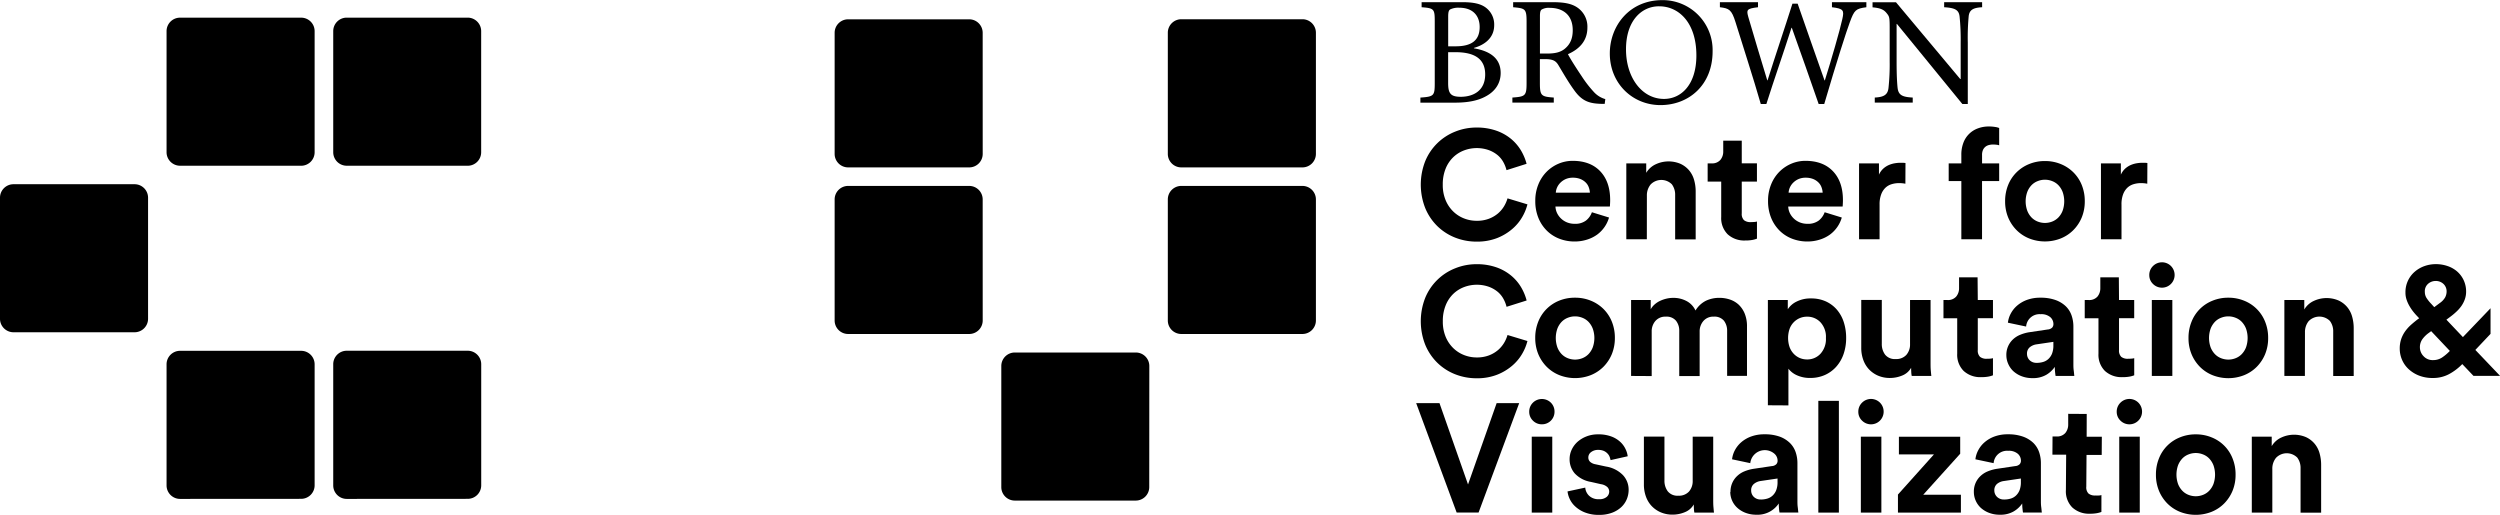 <svg id="ccv-logo" xmlns="http://www.w3.org/2000/svg" viewBox="0 0 987.91 203.48">
  <defs>
    <style>
      .a {
        isolation: isolate;
      }

      .b {
        fill: none;
      }
    </style>
  </defs>
  <title>CCV</title>
  <g>
    <g class="a">
      <path d="M587.45,66.79c5.86,1,10.56,3.6,10.56,9.76,0,4.09-2.2,7.26-5.86,9.21-3.17,1.77-7.26,2.5-12.08,2.5H566.29v-2c5.36-.37,5.67-.73,5.67-5.73V56.3c0-5-.18-5.37-5.19-5.74v-2h16.05c4.57,0,7.26.67,9.21,2.07a8.29,8.29,0,0,1,3.42,7c0,5.73-4.82,8.11-8,9Zm-7.2-.79c6.53,0,9.46-2.57,9.46-7.63,0-4.15-2.38-7.62-8.11-7.62a7.39,7.39,0,0,0-3.54.67c-.55.36-.79,1-.79,2.92V66Zm-3,14.52c0,4.27,1.09,5.43,5.12,5.43,5-.07,9.52-2.51,9.52-8.85s-4.46-8.78-11.78-8.78h-2.86Z" transform="translate(-5 -47.7)"/>
    </g>
    <g class="a">
      <path d="M639.12,88.75c-.86,0-1.59,0-2.38-.06-4.39-.24-7-1.52-9.82-5.55-2.14-2.93-4.34-6.77-6.1-9.7-1-1.65-2.08-2.38-5.31-2.38h-2v9.4c0,5.12.54,5.42,5.49,5.79v2H602.64v-2c5.12-.37,5.61-.67,5.61-5.79V56.36c0-5.19-.49-5.37-5.31-5.8v-2h15.44c4.45,0,7.44.49,9.76,2a9.13,9.13,0,0,1,4.14,8.06c0,5.24-3.17,8.48-7.68,10.49,1,2,3.6,6,5.43,8.72a45.77,45.77,0,0,0,4.82,6.23,9.6,9.6,0,0,0,4.51,2.8ZM616.48,68.86c3.12,0,5.13-.54,6.72-1.77,2.31-1.83,3.29-4.2,3.29-7.44,0-6.53-4.45-8.84-9-8.84a5.62,5.62,0,0,0-3.29.67c-.49.36-.67,1.1-.67,2.62V68.86Z" transform="translate(-5 -47.7)"/>
    </g>
    <g class="a">
      <path d="M681.76,68c0,13.24-9.33,21.23-20.62,21.23-11,0-20-8.54-20-20.38,0-11,7.81-21.1,20.75-21.1A19.73,19.73,0,0,1,681.76,68Zm-34.22-.79c0,11.28,6.41,19.58,15,19.58,6.71,0,12.81-5.49,12.81-17.2,0-12.82-6.84-19.4-14.71-19.4C653.82,50.14,647.54,55.75,647.54,67.16Z" transform="translate(-5 -47.7)"/>
    </g>
    <path d="M742.52,50.56c-4.21.55-4.76,1.1-6.53,5.92-1.4,3.72-5.12,15.31-10.12,32.33h-2.2c-3.35-9.7-7.26-20.74-10.61-30.13h-.13C709.52,69.35,706.1,79,703,88.81h-2.2c-3.17-11-6.65-21.53-10-32.39-1.53-4.88-2.5-5.43-6.16-5.86v-2H699.7v2c-4.52.55-4.64,1-3.79,4,2.44,8.17,4.76,16.22,7.45,24.89h.12C706.77,69,710.19,59,713.3,49.16h2.07c3.42,9.94,6.9,19.7,10.62,30.32h.12c2.56-8.11,6-20,6.89-24.16.8-3.54.55-4.21-4.08-4.76v-2h13.6Z" transform="translate(-5 -47.7)"/>
    <path d="M788.27,50.56c-3.48.19-5,1-5.31,3.48a90.21,90.21,0,0,0-.36,10.43V88.81h-2.14L754.6,57.15h-.13V72c0,5.49.19,8.42.37,10.25.3,3,1.77,3.78,6,4v2h-15v-2c3.48-.18,5.13-1,5.43-3.84A87,87,0,0,0,751.73,72V58.8c0-4.39-.12-4.58-1.28-6s-2.63-1.95-5.49-2.2v-2h9.27l25.38,30.32h.18V64.47a89.58,89.58,0,0,0-.43-10.25c-.3-2.62-1.83-3.41-6.1-3.66v-2h15Z" transform="translate(-5 -47.7)"/>
    <g class="a">
      <path d="M588.55,143.18a23,23,0,0,1-8.54-1.59,21.17,21.17,0,0,1-7-4.51,21.42,21.42,0,0,1-4.78-7.08,25.35,25.35,0,0,1,0-18.69A21.23,21.23,0,0,1,580.1,99.69a22.31,22.31,0,0,1,8.33-1.59,23.18,23.18,0,0,1,7.9,1.25,18.89,18.89,0,0,1,5.85,3.29,17.9,17.9,0,0,1,3.91,4.61,20.67,20.67,0,0,1,2.16,5.18l-7.93,2.51a12.82,12.82,0,0,0-1.22-3.12,9.82,9.82,0,0,0-2.28-2.8,11.91,11.91,0,0,0-3.51-2,14.34,14.34,0,0,0-9.7.09,12.59,12.59,0,0,0-4.27,2.65,13,13,0,0,0-3.05,4.51,16.44,16.44,0,0,0-1.16,6.41,15.59,15.59,0,0,0,1.13,6.13,13.35,13.35,0,0,0,3,4.45,12.78,12.78,0,0,0,4.27,2.75,13.61,13.61,0,0,0,5,.94,13.22,13.22,0,0,0,4.85-.82A12.2,12.2,0,0,0,597,132a11.76,11.76,0,0,0,2.38-2.84,13.21,13.21,0,0,0,1.34-3.08l7.87,2.38a19.45,19.45,0,0,1-2.11,5.09,18.11,18.11,0,0,1-4,4.73,20.85,20.85,0,0,1-5.92,3.51A21.69,21.69,0,0,1,588.55,143.18Z" transform="translate(-5 -47.7)"/>
    </g>
    <path d="M640.83,133.66a12.79,12.79,0,0,1-4.64,6.71,13.78,13.78,0,0,1-4,2,16.08,16.08,0,0,1-5,.76,16.53,16.53,0,0,1-5.92-1.07,14.31,14.31,0,0,1-4.94-3.14,15.05,15.05,0,0,1-3.39-5.06,17.46,17.46,0,0,1-1.25-6.77,16.88,16.88,0,0,1,1.22-6.53,15.19,15.19,0,0,1,3.27-5,14.77,14.77,0,0,1,4.72-3.18,14.22,14.22,0,0,1,5.55-1.12q7,0,10.92,4.14t3.91,11.41q0,.85-.06,1.62c0,.51-.06.8-.06.88H619.66a6.6,6.6,0,0,0,.7,2.72,7.47,7.47,0,0,0,4,3.6,8,8,0,0,0,2.87.51,7,7,0,0,0,4.48-1.28,7.27,7.27,0,0,0,2.35-3.29Zm-7.56-9.82a7.45,7.45,0,0,0-.46-2.16,5.13,5.13,0,0,0-1.22-1.89,6.34,6.34,0,0,0-2.08-1.35,7.78,7.78,0,0,0-3-.52,6.87,6.87,0,0,0-2.81.55,7,7,0,0,0-2.07,1.41,6.34,6.34,0,0,0-1.32,1.89,6,6,0,0,0-.51,2.07Z" transform="translate(-5 -47.7)"/>
    <path d="M655.77,142.26h-8.11v-30h7.87V116a8.54,8.54,0,0,1,3.81-3.41,12,12,0,0,1,9.7-.16,9.88,9.88,0,0,1,3.39,2.54,10.18,10.18,0,0,1,2,3.78,16.34,16.34,0,0,1,.64,4.63v18.91h-8.11v-17.5a6.83,6.83,0,0,0-1.31-4.27,5.89,5.89,0,0,0-8.39.09,6.75,6.75,0,0,0-1.47,4.42Z" transform="translate(-5 -47.7)"/>
    <g class="a">
      <path d="M693.28,112.25h6v7.2h-6V132a3.44,3.44,0,0,0,.89,2.71,4,4,0,0,0,2.65.76q.73,0,1.47-.06a4,4,0,0,0,1-.18V142a9.72,9.72,0,0,1-1.68.49,14.24,14.24,0,0,1-2.89.24,9.67,9.67,0,0,1-7-2.44,9,9,0,0,1-2.56-6.83v-14H679.8v-7.2h1.53a4.28,4.28,0,0,0,3.5-1.37,5.12,5.12,0,0,0,1.13-3.39v-4.2h7.32Z" transform="translate(-5 -47.7)"/>
    </g>
    <path d="M732.81,133.66a12.79,12.79,0,0,1-4.64,6.71,13.78,13.78,0,0,1-4,2,16.08,16.08,0,0,1-5,.76,16.53,16.53,0,0,1-5.92-1.07,14.31,14.31,0,0,1-4.94-3.14,15.05,15.05,0,0,1-3.39-5.06,17.46,17.46,0,0,1-1.25-6.77,16.88,16.88,0,0,1,1.22-6.53,15,15,0,0,1,3.27-5,14.77,14.77,0,0,1,4.72-3.18,14.22,14.22,0,0,1,5.55-1.12q7,0,10.92,4.14t3.91,11.41q0,.85-.06,1.62c0,.51-.06.8-.06.88H711.64a6.6,6.6,0,0,0,.7,2.72,7.47,7.47,0,0,0,4,3.6,8,8,0,0,0,2.87.51,7,7,0,0,0,4.48-1.28,7.27,7.27,0,0,0,2.35-3.29Zm-7.56-9.82a7.45,7.45,0,0,0-.46-2.16,5.13,5.13,0,0,0-1.22-1.89,6.4,6.4,0,0,0-2.07-1.35,7.87,7.87,0,0,0-3-.52,6.87,6.87,0,0,0-2.81.55,7,7,0,0,0-2.07,1.41,6.34,6.34,0,0,0-1.32,1.89,6,6,0,0,0-.51,2.07Z" transform="translate(-5 -47.7)"/>
    <path d="M757.94,120.3a12.61,12.61,0,0,0-2.44-.24,10.05,10.05,0,0,0-3,.43,6.07,6.07,0,0,0-2.44,1.4,7,7,0,0,0-1.67,2.59,11,11,0,0,0-.65,4.06v13.72h-8.11v-30h7.87v4.46a7.3,7.3,0,0,1,1.74-2.42,8.18,8.18,0,0,1,2.26-1.43,10.47,10.47,0,0,1,2.38-.67,14.49,14.49,0,0,1,2.16-.18c.33,0,.64,0,1,0l.94.09Z" transform="translate(-5 -47.7)"/>
    <g class="a">
      <path d="M792.47,104.81A6.3,6.3,0,0,0,791,105a3.75,3.75,0,0,0-1.37.64,3.61,3.61,0,0,0-1,1.25,4.73,4.73,0,0,0-.39,2.08v3.29H795v7h-6.77v23h-8.18v-23h-5v-7h5v-3.41a13.07,13.07,0,0,1,.77-4.61,9.56,9.56,0,0,1,5.64-5.76,12.16,12.16,0,0,1,4.51-.8,14.1,14.1,0,0,1,2.41.19,6.19,6.19,0,0,1,1.62.42v6.83a4.38,4.38,0,0,0-.92-.21A11.68,11.68,0,0,0,792.47,104.81Z" transform="translate(-5 -47.7)"/>
    </g>
    <path d="M813.09,111.34a16.14,16.14,0,0,1,6.25,1.19,15.06,15.06,0,0,1,5,3.29,14.86,14.86,0,0,1,3.3,5,16.93,16.93,0,0,1,1.19,6.41,16.65,16.65,0,0,1-1.19,6.37,15.41,15.41,0,0,1-3.3,5,14.83,14.83,0,0,1-5,3.32,17,17,0,0,1-12.5,0,14.83,14.83,0,0,1-5-3.32,15.41,15.41,0,0,1-3.3-5,16.65,16.65,0,0,1-1.19-6.37,16.93,16.93,0,0,1,1.19-6.41,14.86,14.86,0,0,1,3.3-5,15.06,15.06,0,0,1,5-3.29A16.14,16.14,0,0,1,813.09,111.34Zm0,24.46a8,8,0,0,0,2.87-.55,7,7,0,0,0,2.44-1.62,8,8,0,0,0,1.67-2.65,11.13,11.13,0,0,0,0-7.44,8,8,0,0,0-1.67-2.66,6.79,6.79,0,0,0-2.44-1.61,7.76,7.76,0,0,0-5.74,0,6.79,6.79,0,0,0-2.44,1.61,8,8,0,0,0-1.67,2.66,11,11,0,0,0,0,7.44,8,8,0,0,0,1.67,2.65,7,7,0,0,0,2.44,1.62A8,8,0,0,0,813.09,135.8Z" transform="translate(-5 -47.7)"/>
    <path d="M853.53,120.3a12.54,12.54,0,0,0-2.44-.24,10.1,10.1,0,0,0-3,.43,6.14,6.14,0,0,0-2.44,1.4,7,7,0,0,0-1.67,2.59,11,11,0,0,0-.64,4.06v13.72h-8.12v-30h7.87v4.46a7.3,7.3,0,0,1,1.74-2.42,8.18,8.18,0,0,1,2.26-1.43,10.47,10.47,0,0,1,2.38-.67,14.49,14.49,0,0,1,2.16-.18c.33,0,.64,0,1,0l.94.09Z" transform="translate(-5 -47.7)"/>
    <g class="a">
      <path d="M588.55,197.18a23,23,0,0,1-8.54-1.59,21.17,21.17,0,0,1-7-4.51,21.42,21.42,0,0,1-4.78-7.08,25.35,25.35,0,0,1,0-18.69,21.23,21.23,0,0,1,11.89-11.62,22.31,22.31,0,0,1,8.33-1.59,23.18,23.18,0,0,1,7.9,1.25,18.91,18.91,0,0,1,5.85,3.3,17.7,17.7,0,0,1,3.91,4.6,20.58,20.58,0,0,1,2.16,5.19l-7.93,2.5a12.82,12.82,0,0,0-1.22-3.12,9.82,9.82,0,0,0-2.28-2.8,11.91,11.91,0,0,0-3.51-2,14.34,14.34,0,0,0-9.7.09,12.59,12.59,0,0,0-4.27,2.65,13,13,0,0,0-3.05,4.52,16.39,16.39,0,0,0-1.16,6.4,15.59,15.59,0,0,0,1.13,6.13,13.35,13.35,0,0,0,3,4.45,12.78,12.78,0,0,0,4.27,2.75,13.61,13.61,0,0,0,5,.94,13.22,13.22,0,0,0,4.85-.82A12.2,12.2,0,0,0,597,186a11.76,11.76,0,0,0,2.38-2.84,13.21,13.21,0,0,0,1.34-3.08l7.87,2.38a19.45,19.45,0,0,1-2.11,5.09,18.11,18.11,0,0,1-4,4.73,20.85,20.85,0,0,1-5.92,3.51A21.69,21.69,0,0,1,588.55,197.18Z" transform="translate(-5 -47.7)"/>
    </g>
    <path d="M627.41,165.34a16.14,16.14,0,0,1,6.25,1.19,15.2,15.2,0,0,1,5,3.29,15,15,0,0,1,3.29,5,17,17,0,0,1,1.19,6.41,16.65,16.65,0,0,1-1.19,6.37,15.55,15.55,0,0,1-3.29,5,15,15,0,0,1-5,3.32,17,17,0,0,1-12.5,0,14.83,14.83,0,0,1-5-3.32,15.57,15.57,0,0,1-3.3-5,16.65,16.65,0,0,1-1.19-6.37,17,17,0,0,1,1.19-6.41,14.8,14.8,0,0,1,8.3-8.32A16.14,16.14,0,0,1,627.41,165.34Zm0,24.46a8,8,0,0,0,2.87-.55,7,7,0,0,0,2.44-1.62,8,8,0,0,0,1.67-2.65,11,11,0,0,0,0-7.44,8.1,8.1,0,0,0-1.67-2.66,6.79,6.79,0,0,0-2.44-1.61,7.76,7.76,0,0,0-5.74,0,6.79,6.79,0,0,0-2.44,1.61,8.1,8.1,0,0,0-1.67,2.66,11.13,11.13,0,0,0,0,7.44,8,8,0,0,0,1.67,2.65,7,7,0,0,0,2.44,1.62A8,8,0,0,0,627.41,189.8Z" transform="translate(-5 -47.7)"/>
    <path d="M649.55,196.26v-30h7.75v3.66a7.4,7.4,0,0,1,1.59-1.95,8.8,8.8,0,0,1,2.16-1.4,13.17,13.17,0,0,1,2.5-.86,11.39,11.39,0,0,1,2.53-.3,11,11,0,0,1,5.43,1.28A8.05,8.05,0,0,1,675,170.4a10.2,10.2,0,0,1,4.15-3.87,12.23,12.23,0,0,1,5.37-1.13,12.71,12.71,0,0,1,4,.64,9.57,9.57,0,0,1,3.48,2,10.15,10.15,0,0,1,2.44,3.57,13.19,13.19,0,0,1,.91,5.16v19.45H687.5V178.45a6.43,6.43,0,0,0-1.25-4,4.82,4.82,0,0,0-4.06-1.62,5.06,5.06,0,0,0-4.09,1.74,6.25,6.25,0,0,0-1.46,4.18v17.56h-8.06V178.45a6.27,6.27,0,0,0-1.28-4,4.8,4.8,0,0,0-4-1.62,5.17,5.17,0,0,0-4.15,1.71,6.22,6.22,0,0,0-1.46,4.21v17.56Z" transform="translate(-5 -47.7)"/>
    <g class="a">
      <path d="M703.6,207.85v-41.6h7.87v3.66a8.5,8.5,0,0,1,3.41-3,12.15,12.15,0,0,1,5.8-1.28,13.81,13.81,0,0,1,5.86,1.19,12.77,12.77,0,0,1,4.36,3.29,14.24,14.24,0,0,1,2.71,4.95,20,20,0,0,1,.92,6.19,19.11,19.11,0,0,1-1,6.31,14.75,14.75,0,0,1-2.87,5,13.15,13.15,0,0,1-4.48,3.3,13.93,13.93,0,0,1-5.8,1.19,12.24,12.24,0,0,1-5.33-1.07,8.52,8.52,0,0,1-3.33-2.59v14.51Zm22.94-26.59a8.48,8.48,0,0,0-2.17-6.22,7.1,7.1,0,0,0-5.28-2.2,7.22,7.22,0,0,0-2.92.58,7.33,7.33,0,0,0-4,4.27,11.28,11.28,0,0,0,0,7.14,7.71,7.71,0,0,0,1.62,2.65,7.17,7.17,0,0,0,2.38,1.68,7.39,7.39,0,0,0,2.92.58,7.06,7.06,0,0,0,5.28-2.23A8.6,8.6,0,0,0,726.54,181.26Z" transform="translate(-5 -47.7)"/>
    </g>
    <g class="a">
      <path d="M760.45,196.26a8.48,8.48,0,0,1-.18-1.4q-.06-.92-.06-1.83a7,7,0,0,1-3.57,3.08,12.59,12.59,0,0,1-4.73.95,11.72,11.72,0,0,1-4.85-.95,10.86,10.86,0,0,1-3.57-2.53,10.7,10.7,0,0,1-2.22-3.75,13.72,13.72,0,0,1-.77-4.61v-19h8.12v17.33a6.92,6.92,0,0,0,1.31,4.3,4.89,4.89,0,0,0,4.18,1.73,5.33,5.33,0,0,0,4.21-1.64,6.21,6.21,0,0,0,1.46-4.27V166.25h8.11v24.59c0,1.18,0,2.24.09,3.2s.14,1.7.22,2.22Z" transform="translate(-5 -47.7)"/>
    </g>
    <g class="a">
      <path d="M786.55,166.25h6v7.2h-6V186a3.44,3.44,0,0,0,.89,2.71,4,4,0,0,0,2.65.76c.49,0,1,0,1.46-.06a4,4,0,0,0,1-.18V196a9.72,9.72,0,0,1-1.68.49,14.24,14.24,0,0,1-2.89.24,9.67,9.67,0,0,1-7-2.44,9,9,0,0,1-2.56-6.83v-14h-5.43v-7.2h1.53a4.28,4.28,0,0,0,3.5-1.37,5.12,5.12,0,0,0,1.13-3.39v-4.2h7.32Z" transform="translate(-5 -47.7)"/>
    </g>
    <g class="a">
      <path d="M797.84,188.09a8.29,8.29,0,0,1,2.62-6.28A9.18,9.18,0,0,1,803.3,180a15.73,15.73,0,0,1,3.51-1l7.38-1.1a2.76,2.76,0,0,0,1.77-.76,2.08,2.08,0,0,0,.48-1.37,3.62,3.62,0,0,0-1.25-2.75,5.44,5.44,0,0,0-3.81-1.16,5.31,5.31,0,0,0-5.73,4.88l-7.2-1.52a9.87,9.87,0,0,1,1.1-3.54,10.78,10.78,0,0,1,2.5-3.17,12.6,12.6,0,0,1,3.9-2.29,15,15,0,0,1,5.37-.88,17.14,17.14,0,0,1,6,.94,11.39,11.39,0,0,1,4.06,2.5,9.29,9.29,0,0,1,2.25,3.63,13.41,13.41,0,0,1,.7,4.33v14.77c0,.81,0,1.67.13,2.59s.16,1.64.24,2.16H817.3c-.08-.4-.15-1-.22-1.67s-.09-1.36-.09-1.92a10.51,10.51,0,0,1-3.32,3.11,10.4,10.4,0,0,1-5.52,1.34,11.72,11.72,0,0,1-4.3-.76,10.33,10.33,0,0,1-3.27-2,8.64,8.64,0,0,1-2-2.86A8.4,8.4,0,0,1,797.84,188.09Zm12,3a8.87,8.87,0,0,0,2.47-.34,5.17,5.17,0,0,0,2.1-1.16,5.86,5.86,0,0,0,1.47-2.13,8.76,8.76,0,0,0,.54-3.32v-1.35l-6.77,1A5.32,5.32,0,0,0,807,185,3.25,3.25,0,0,0,806,187.6a3.47,3.47,0,0,0,1,2.41A3.77,3.77,0,0,0,809.86,191.08Z" transform="translate(-5 -47.7)"/>
    </g>
    <g class="a">
      <path d="M842.36,166.25h6v7.2h-6V186a3.44,3.44,0,0,0,.89,2.71,4,4,0,0,0,2.65.76q.74,0,1.47-.06a4,4,0,0,0,1-.18V196a9.72,9.72,0,0,1-1.68.49,14.24,14.24,0,0,1-2.89.24,9.67,9.67,0,0,1-7-2.44,9,9,0,0,1-2.56-6.83v-14h-5.43v-7.2h1.53a4.32,4.32,0,0,0,3.51-1.37,5.17,5.17,0,0,0,1.12-3.39v-4.2h7.32Z" transform="translate(-5 -47.7)"/>
    </g>
    <path d="M854.32,156.43a4.9,4.9,0,0,1,1.47-3.6,5,5,0,0,1,7.1,0,5,5,0,0,1,1.44,3.6,5,5,0,0,1-8.54,3.48A4.76,4.76,0,0,1,854.32,156.43Zm1,39.83v-30h8.11v30Z" transform="translate(-5 -47.7)"/>
    <path d="M885.55,165.34a16.19,16.19,0,0,1,6.26,1.19,14.75,14.75,0,0,1,8.29,8.32,16.77,16.77,0,0,1,1.19,6.41,16.46,16.46,0,0,1-1.19,6.37,15.55,15.55,0,0,1-3.29,5,14.83,14.83,0,0,1-5,3.32,17,17,0,0,1-12.51,0,14.83,14.83,0,0,1-5-3.32,15.55,15.55,0,0,1-3.29-5,16.46,16.46,0,0,1-1.19-6.37,16.77,16.77,0,0,1,1.19-6.41,14.75,14.75,0,0,1,8.29-8.32A16.18,16.18,0,0,1,885.55,165.34Zm0,24.46a7.91,7.91,0,0,0,2.87-.55,6.86,6.86,0,0,0,2.44-1.62,8.13,8.13,0,0,0,1.68-2.65,11.13,11.13,0,0,0,0-7.44,8.29,8.29,0,0,0-1.68-2.66,6.71,6.71,0,0,0-2.44-1.61,7.74,7.74,0,0,0-5.73,0,6.71,6.71,0,0,0-2.44,1.61,8.29,8.29,0,0,0-1.68,2.66,11.13,11.13,0,0,0,0,7.44,8.13,8.13,0,0,0,1.68,2.65,6.86,6.86,0,0,0,2.44,1.62A7.9,7.9,0,0,0,885.55,189.8Z" transform="translate(-5 -47.7)"/>
    <path d="M915.81,196.26H907.7v-30h7.87V170a8.44,8.44,0,0,1,3.81-3.41,12,12,0,0,1,9.7-.16,9.75,9.75,0,0,1,3.38,2.54,10.05,10.05,0,0,1,2,3.78,16.71,16.71,0,0,1,.64,4.63v18.91H927v-17.5a6.77,6.77,0,0,0-1.31-4.27,5.89,5.89,0,0,0-8.39.09,6.8,6.8,0,0,0-1.46,4.42Z" transform="translate(-5 -47.7)"/>
    <g class="a">
      <path d="M978,191.57a21.24,21.24,0,0,1-5.28,4,13.27,13.27,0,0,1-6.31,1.5,14.67,14.67,0,0,1-5.62-1,13,13,0,0,1-4.11-2.62,10.82,10.82,0,0,1-2.53-3.69,11.15,11.15,0,0,1-.86-4.27,11.74,11.74,0,0,1,.52-3.63,11.88,11.88,0,0,1,1.46-3,15.47,15.47,0,0,1,2.32-2.66c.92-.83,1.94-1.67,3.08-2.53l.31-.18-.67-.73a21.84,21.84,0,0,1-1.62-1.83,18.6,18.6,0,0,1-1.52-2.23,13.2,13.2,0,0,1-1.16-2.53,8.49,8.49,0,0,1-.46-2.81,10.63,10.63,0,0,1,3.78-8.38,12,12,0,0,1,3.84-2.17,13.26,13.26,0,0,1,4.33-.73,14.12,14.12,0,0,1,4.79.79,11.19,11.19,0,0,1,3.82,2.23,10.35,10.35,0,0,1,2.5,3.45,10.6,10.6,0,0,1,.91,4.45A8.89,8.89,0,0,1,979,166a11.09,11.09,0,0,1-1.37,2.65,14.45,14.45,0,0,1-2,2.26,24.6,24.6,0,0,1-2.26,1.89l-1.64,1.22,6.52,6.89,10.92-11.4v10.12l-6,6.35,9.76,10.24H982.42ZM966.5,190a6.33,6.33,0,0,0,3.48-1,18.2,18.2,0,0,0,3.11-2.63l-7.38-7.81-.92.68a11,11,0,0,0-2.53,2.47,5.42,5.42,0,0,0-1,3.26,5,5,0,0,0,1.41,3.45A4.84,4.84,0,0,0,966.5,190Zm-3.29-26.9a4.45,4.45,0,0,0,.85,2.62,15.21,15.21,0,0,0,1.71,2.08l1.16,1.28,2.13-1.59a7,7,0,0,0,2.14-2.22,5,5,0,0,0,.61-2.35,4,4,0,0,0-1.22-3,4.4,4.4,0,0,0-3.18-1.19,4.52,4.52,0,0,0-2.86,1.07A3.9,3.9,0,0,0,963.21,163.08Z" transform="translate(-5 -47.7)"/>
    </g>
    <path d="M596.42,207h8.91l-16.05,43.24h-8.66l-16-43.24h9.21l11.28,32.14Z" transform="translate(-5 -47.7)"/>
    <path d="M609.29,210.43a4.93,4.93,0,0,1,1.46-3.6,5.06,5.06,0,0,1,7.11,0,4.94,4.94,0,0,1,1.43,3.6,4.93,4.93,0,0,1-5,4.94,4.86,4.86,0,0,1-3.54-1.46A4.79,4.79,0,0,1,609.29,210.43Zm1,39.83v-30h8.11v30Z" transform="translate(-5 -47.7)"/>
    <g class="a">
      <path d="M631.43,240.38a5,5,0,0,0,1.47,3.17,5.29,5.29,0,0,0,4,1.41,4.34,4.34,0,0,0,3-.89,2.75,2.75,0,0,0,1-2.1,2.52,2.52,0,0,0-.74-1.8,4.7,4.7,0,0,0-2.5-1.13l-4-.91a11.21,11.21,0,0,1-6.41-3.39,8.47,8.47,0,0,1-2-5.58,8.77,8.77,0,0,1,.85-3.81,9.73,9.73,0,0,1,2.35-3.12,11.94,11.94,0,0,1,3.54-2.1,12.26,12.26,0,0,1,4.48-.79,14.37,14.37,0,0,1,5.37.88,10.63,10.63,0,0,1,3.57,2.23,9.13,9.13,0,0,1,2,2.83,8.9,8.9,0,0,1,.8,2.72l-6.77,1.52a8.71,8.71,0,0,0-.4-1.37,3.86,3.86,0,0,0-.89-1.31,4.49,4.49,0,0,0-1.49-1,5.74,5.74,0,0,0-2.16-.36,4.37,4.37,0,0,0-2.72.85,2.59,2.59,0,0,0-1.13,2.14,2.28,2.28,0,0,0,.76,1.77,4.22,4.22,0,0,0,2,.91l4.27.92a11.88,11.88,0,0,1,6.68,3.41,8.47,8.47,0,0,1,2.22,5.8,9.65,9.65,0,0,1-.7,3.6,9,9,0,0,1-2.16,3.17,11,11,0,0,1-3.66,2.25,14.14,14.14,0,0,1-5.13.86,14.77,14.77,0,0,1-5.73-1,12.06,12.06,0,0,1-3.78-2.38,9.27,9.27,0,0,1-2.17-3,9.55,9.55,0,0,1-.82-2.89Z" transform="translate(-5 -47.7)"/>
    </g>
    <path d="M674.56,250.26a8.48,8.48,0,0,1-.18-1.4q-.06-.92-.06-1.83a7,7,0,0,1-3.57,3.08,12.59,12.59,0,0,1-4.73.95,11.72,11.72,0,0,1-4.85-.95,10.86,10.86,0,0,1-3.57-2.53,10.7,10.7,0,0,1-2.22-3.75,13.72,13.72,0,0,1-.77-4.61v-19h8.12v17.33a6.92,6.92,0,0,0,1.31,4.3,4.88,4.88,0,0,0,4.18,1.73,5.33,5.33,0,0,0,4.21-1.64,6.21,6.21,0,0,0,1.46-4.27V220.25H682v24.59c0,1.18,0,2.24.09,3.2s.14,1.7.22,2.22Z" transform="translate(-5 -47.7)"/>
    <path d="M688.83,242.09a8.58,8.58,0,0,1,.71-3.57,8.26,8.26,0,0,1,1.92-2.71,9.13,9.13,0,0,1,2.83-1.83,15.88,15.88,0,0,1,3.51-1l7.38-1.1a2.71,2.71,0,0,0,1.77-.76,2,2,0,0,0,.49-1.37,3.65,3.65,0,0,0-1.25-2.75,5.79,5.79,0,0,0-9.55,3.72l-7.19-1.52a9.85,9.85,0,0,1,1.09-3.54,11,11,0,0,1,2.5-3.17,12.53,12.53,0,0,1,3.91-2.29,15,15,0,0,1,5.37-.88,17.18,17.18,0,0,1,6,.94,11.35,11.35,0,0,1,4,2.5,9.31,9.31,0,0,1,2.26,3.63,13.41,13.41,0,0,1,.7,4.33v14.77c0,.81,0,1.67.12,2.59s.16,1.64.25,2.16h-7.45a15.85,15.85,0,0,1-.21-1.67c-.06-.71-.09-1.36-.09-1.92a10.06,10.06,0,0,1-8.85,4.45,11.76,11.76,0,0,1-4.3-.76,10.17,10.17,0,0,1-3.26-2,8.5,8.5,0,0,1-2.75-6.25Zm12,3a8.77,8.77,0,0,0,2.47-.34,5.15,5.15,0,0,0,2.11-1.16,5.72,5.72,0,0,0,1.46-2.13,8.56,8.56,0,0,0,.55-3.32v-1.35l-6.77,1A5.28,5.28,0,0,0,698,239,3.22,3.22,0,0,0,697,241.6a3.46,3.46,0,0,0,1,2.41A3.79,3.79,0,0,0,700.85,245.08Z" transform="translate(-5 -47.7)"/>
    <path d="M723.54,250.26V206.1h8.12v44.16Z" transform="translate(-5 -47.7)"/>
    <path d="M739.34,210.43a4.9,4.9,0,0,1,1.47-3.6,5,5,0,0,1,7.1,0,5,5,0,0,1,1.44,3.6,5,5,0,0,1-8.54,3.48A4.76,4.76,0,0,1,739.34,210.43Zm1,39.83v-30h8.11v30Z" transform="translate(-5 -47.7)"/>
    <g class="a">
      <path d="M755,250.26v-7.13l14.22-15.86H755.38v-7H779.6V227L765,243.19h14.88v7.07Z" transform="translate(-5 -47.7)"/>
    </g>
    <g class="a">
      <path d="M785,242.09a8.29,8.29,0,0,1,2.62-6.28,9.18,9.18,0,0,1,2.84-1.83,15.73,15.73,0,0,1,3.51-1l7.38-1.1a2.76,2.76,0,0,0,1.77-.76,2.08,2.08,0,0,0,.48-1.37,3.62,3.62,0,0,0-1.25-2.75,5.44,5.44,0,0,0-3.81-1.16,5.31,5.31,0,0,0-5.73,4.88l-7.2-1.52a9.87,9.87,0,0,1,1.1-3.54,10.78,10.78,0,0,1,2.5-3.17,12.6,12.6,0,0,1,3.9-2.29,15,15,0,0,1,5.37-.88,17.14,17.14,0,0,1,6,.94,11.39,11.39,0,0,1,4.06,2.5,9.4,9.4,0,0,1,2.25,3.63,13.41,13.41,0,0,1,.7,4.33v14.77c0,.81,0,1.67.13,2.59s.16,1.64.24,2.16h-7.44c-.08-.4-.15-1-.22-1.67s-.09-1.36-.09-1.92a10.51,10.51,0,0,1-3.32,3.11,10.4,10.4,0,0,1-5.52,1.34,11.72,11.72,0,0,1-4.3-.76,10.33,10.33,0,0,1-3.27-2,8.64,8.64,0,0,1-2-2.86A8.4,8.4,0,0,1,785,242.09Zm12,3a8.87,8.87,0,0,0,2.47-.34,5.17,5.17,0,0,0,2.1-1.16,5.86,5.86,0,0,0,1.47-2.13,8.76,8.76,0,0,0,.54-3.32v-1.35l-6.77,1a5.32,5.32,0,0,0-2.65,1.13,3.25,3.25,0,0,0-1.07,2.65,3.47,3.47,0,0,0,1,2.41A3.77,3.77,0,0,0,797,245.08Z" transform="translate(-5 -47.7)"/>
    </g>
    <g class="a">
      <path d="M829.57,220.28l6,0-.05,7.2-6,0L829.43,240a3.43,3.43,0,0,0,.87,2.72,3.92,3.92,0,0,0,2.65.78,14.34,14.34,0,0,0,1.46,0,3.79,3.79,0,0,0,1-.17L835.4,250a9.68,9.68,0,0,1-1.68.47,14.45,14.45,0,0,1-2.9.23,9.67,9.67,0,0,1-6.94-2.49,9,9,0,0,1-2.51-6.85l.1-14-5.43,0,.05-7.19h1.52a4.29,4.29,0,0,0,3.52-1.35,5.16,5.16,0,0,0,1.15-3.38l0-4.21,7.32.05Z" transform="translate(-5 -47.7)"/>
    </g>
    <path d="M841.45,210.43a4.9,4.9,0,0,1,1.47-3.6,5,5,0,0,1,7.1,0,5,5,0,0,1,1.44,3.6,5,5,0,0,1-8.54,3.48A4.76,4.76,0,0,1,841.45,210.43Zm1,39.83v-30h8.11v30Z" transform="translate(-5 -47.7)"/>
    <path d="M872.68,219.34a16.23,16.23,0,0,1,6.26,1.19,14.75,14.75,0,0,1,8.29,8.32,16.77,16.77,0,0,1,1.19,6.41,16.46,16.46,0,0,1-1.19,6.37,15.55,15.55,0,0,1-3.29,5,14.83,14.83,0,0,1-5,3.32,17,17,0,0,1-12.51,0,14.83,14.83,0,0,1-5-3.32,15.55,15.55,0,0,1-3.29-5,16.46,16.46,0,0,1-1.19-6.37,16.77,16.77,0,0,1,1.19-6.41,14.75,14.75,0,0,1,8.29-8.32A16.18,16.18,0,0,1,872.68,219.34Zm0,24.46a7.91,7.91,0,0,0,2.87-.55,6.86,6.86,0,0,0,2.44-1.62,8.13,8.13,0,0,0,1.68-2.65,11.13,11.13,0,0,0,0-7.44,8.29,8.29,0,0,0-1.68-2.66,6.71,6.71,0,0,0-2.44-1.61,7.74,7.74,0,0,0-5.73,0,6.71,6.71,0,0,0-2.44,1.61,8.29,8.29,0,0,0-1.68,2.66,11.13,11.13,0,0,0,0,7.44,8.13,8.13,0,0,0,1.68,2.65,6.86,6.86,0,0,0,2.44,1.62A7.9,7.9,0,0,0,872.68,243.8Z" transform="translate(-5 -47.7)"/>
    <path d="M902.94,250.26h-8.11v-30h7.87V224a8.44,8.44,0,0,1,3.81-3.41,12,12,0,0,1,9.7-.16,9.75,9.75,0,0,1,3.38,2.54,10.05,10.05,0,0,1,2,3.78,16.71,16.71,0,0,1,.64,4.63v18.91H914.1v-17.5a6.77,6.77,0,0,0-1.31-4.27,5.88,5.88,0,0,0-8.38.09,6.75,6.75,0,0,0-1.47,4.42Z" transform="translate(-5 -47.7)"/>
  </g>
  <g>
    <path d="M76.14,113.19a5.34,5.34,0,0,1-5.32-5.32V60a5.33,5.33,0,0,1,5.32-5.32H124A5.33,5.33,0,0,1,129.33,60v47.88a5.34,5.34,0,0,1-5.32,5.32Z" transform="translate(-5 -47.7)"/>
    <path d="M142,113.19a5.34,5.34,0,0,1-5.32-5.32V60A5.33,5.33,0,0,1,142,54.67h47.88A5.34,5.34,0,0,1,195.14,60v47.88a5.33,5.33,0,0,1-5.31,5.32Z" transform="translate(-5 -47.7)"/>
    <path d="M10.32,179A5.34,5.34,0,0,1,5,173.7V125.82a5.33,5.33,0,0,1,5.32-5.32H58.19a5.33,5.33,0,0,1,5.32,5.32V173.7A5.34,5.34,0,0,1,58.19,179Z" transform="translate(-5 -47.7)"/>
    <path d="M76.14,244.85a5.34,5.34,0,0,1-5.32-5.32V191.62a5.34,5.34,0,0,1,5.32-5.29H124a5.34,5.34,0,0,1,5.33,5.29V239.5a5.34,5.34,0,0,1-5.32,5.32Z" transform="translate(-5 -47.7)"/>
    <path d="M142,244.85a5.34,5.34,0,0,1-5.32-5.32V191.62A5.34,5.34,0,0,1,142,186.3h47.88a5.34,5.34,0,0,1,5.28,5.32V239.5a5.33,5.33,0,0,1-5.31,5.32Z" transform="translate(-5 -47.7)"/>
    <path class="b" d="M208.47,112.52a5.34,5.34,0,0,1-5.33-5.32V59.32A5.34,5.34,0,0,1,208.46,54h47.88a5.34,5.34,0,0,1,5.32,5.32V107.2a5.33,5.33,0,0,1-5.32,5.32Z" transform="translate(-5 -47.7)"/>
    <path class="b" d="M274.31,112.52A5.33,5.33,0,0,1,269,107.2V59.32A5.34,5.34,0,0,1,274.31,54h47.83a5.34,5.34,0,0,1,5.32,5.32V107.2a5.33,5.33,0,0,1-5.32,5.32Z" transform="translate(-5 -47.7)"/>
    <path class="b" d="M142.64,178.35a5.34,5.34,0,0,1-5.32-5.32V125.16a5.34,5.34,0,0,1,5.32-5.32h47.88a5.33,5.33,0,0,1,5.32,5.32V173a5.33,5.33,0,0,1-5.32,5.32Z" transform="translate(-5 -47.7)"/>
    <path class="b" d="M208.47,244.18a5.34,5.34,0,0,1-5.32-5.32V191a5.34,5.34,0,0,1,5.32-5.32h47.88a5.33,5.33,0,0,1,5.32,5.32v47.87a5.33,5.33,0,0,1-5.32,5.32Z" transform="translate(-5 -47.7)"/>
    <path class="b" d="M274.31,244.18a5.33,5.33,0,0,1-5.32-5.32V191a5.33,5.33,0,0,1,5.32-5.32h47.83a5.33,5.33,0,0,1,5.32,5.32v47.87a5.33,5.33,0,0,1-5.32,5.32Z" transform="translate(-5 -47.7)"/>
    <path d="M393.33,174.36a5.33,5.33,0,0,1-5.32,5.32H340.14a5.33,5.33,0,0,1-5.32-5.32V126.49a5.33,5.33,0,0,1,5.32-5.32H388a5.33,5.33,0,0,1,5.32,5.32Z" transform="translate(-5 -47.7)"/>
    <path d="M393.33,108.53a5.33,5.33,0,0,1-5.32,5.32H340.14a5.33,5.33,0,0,1-5.32-5.32V60.62a5.34,5.34,0,0,1,5.32-5.29H388a5.34,5.34,0,0,1,5.32,5.29Z" transform="translate(-5 -47.7)"/>
    <path d="M459.14,240.19a5.33,5.33,0,0,1-5.32,5.32H406a5.33,5.33,0,0,1-5.32-5.32V192.32A5.33,5.33,0,0,1,406,187h47.87a5.33,5.33,0,0,1,5.3,5.32Z" transform="translate(-5 -47.7)"/>
    <path d="M525,174.36a5.34,5.34,0,0,1-5.32,5.32H471.8a5.33,5.33,0,0,1-5.32-5.32V126.49a5.33,5.33,0,0,1,5.32-5.32h47.88a5.34,5.34,0,0,1,5.32,5.32Z" transform="translate(-5 -47.7)"/>
    <path d="M525,108.53a5.34,5.34,0,0,1-5.32,5.32H471.8a5.33,5.33,0,0,1-5.32-5.32V60.62a5.34,5.34,0,0,1,5.32-5.32h47.88A5.34,5.34,0,0,1,525,60.62Z" transform="translate(-5 -47.7)"/>
  </g>
</svg>
